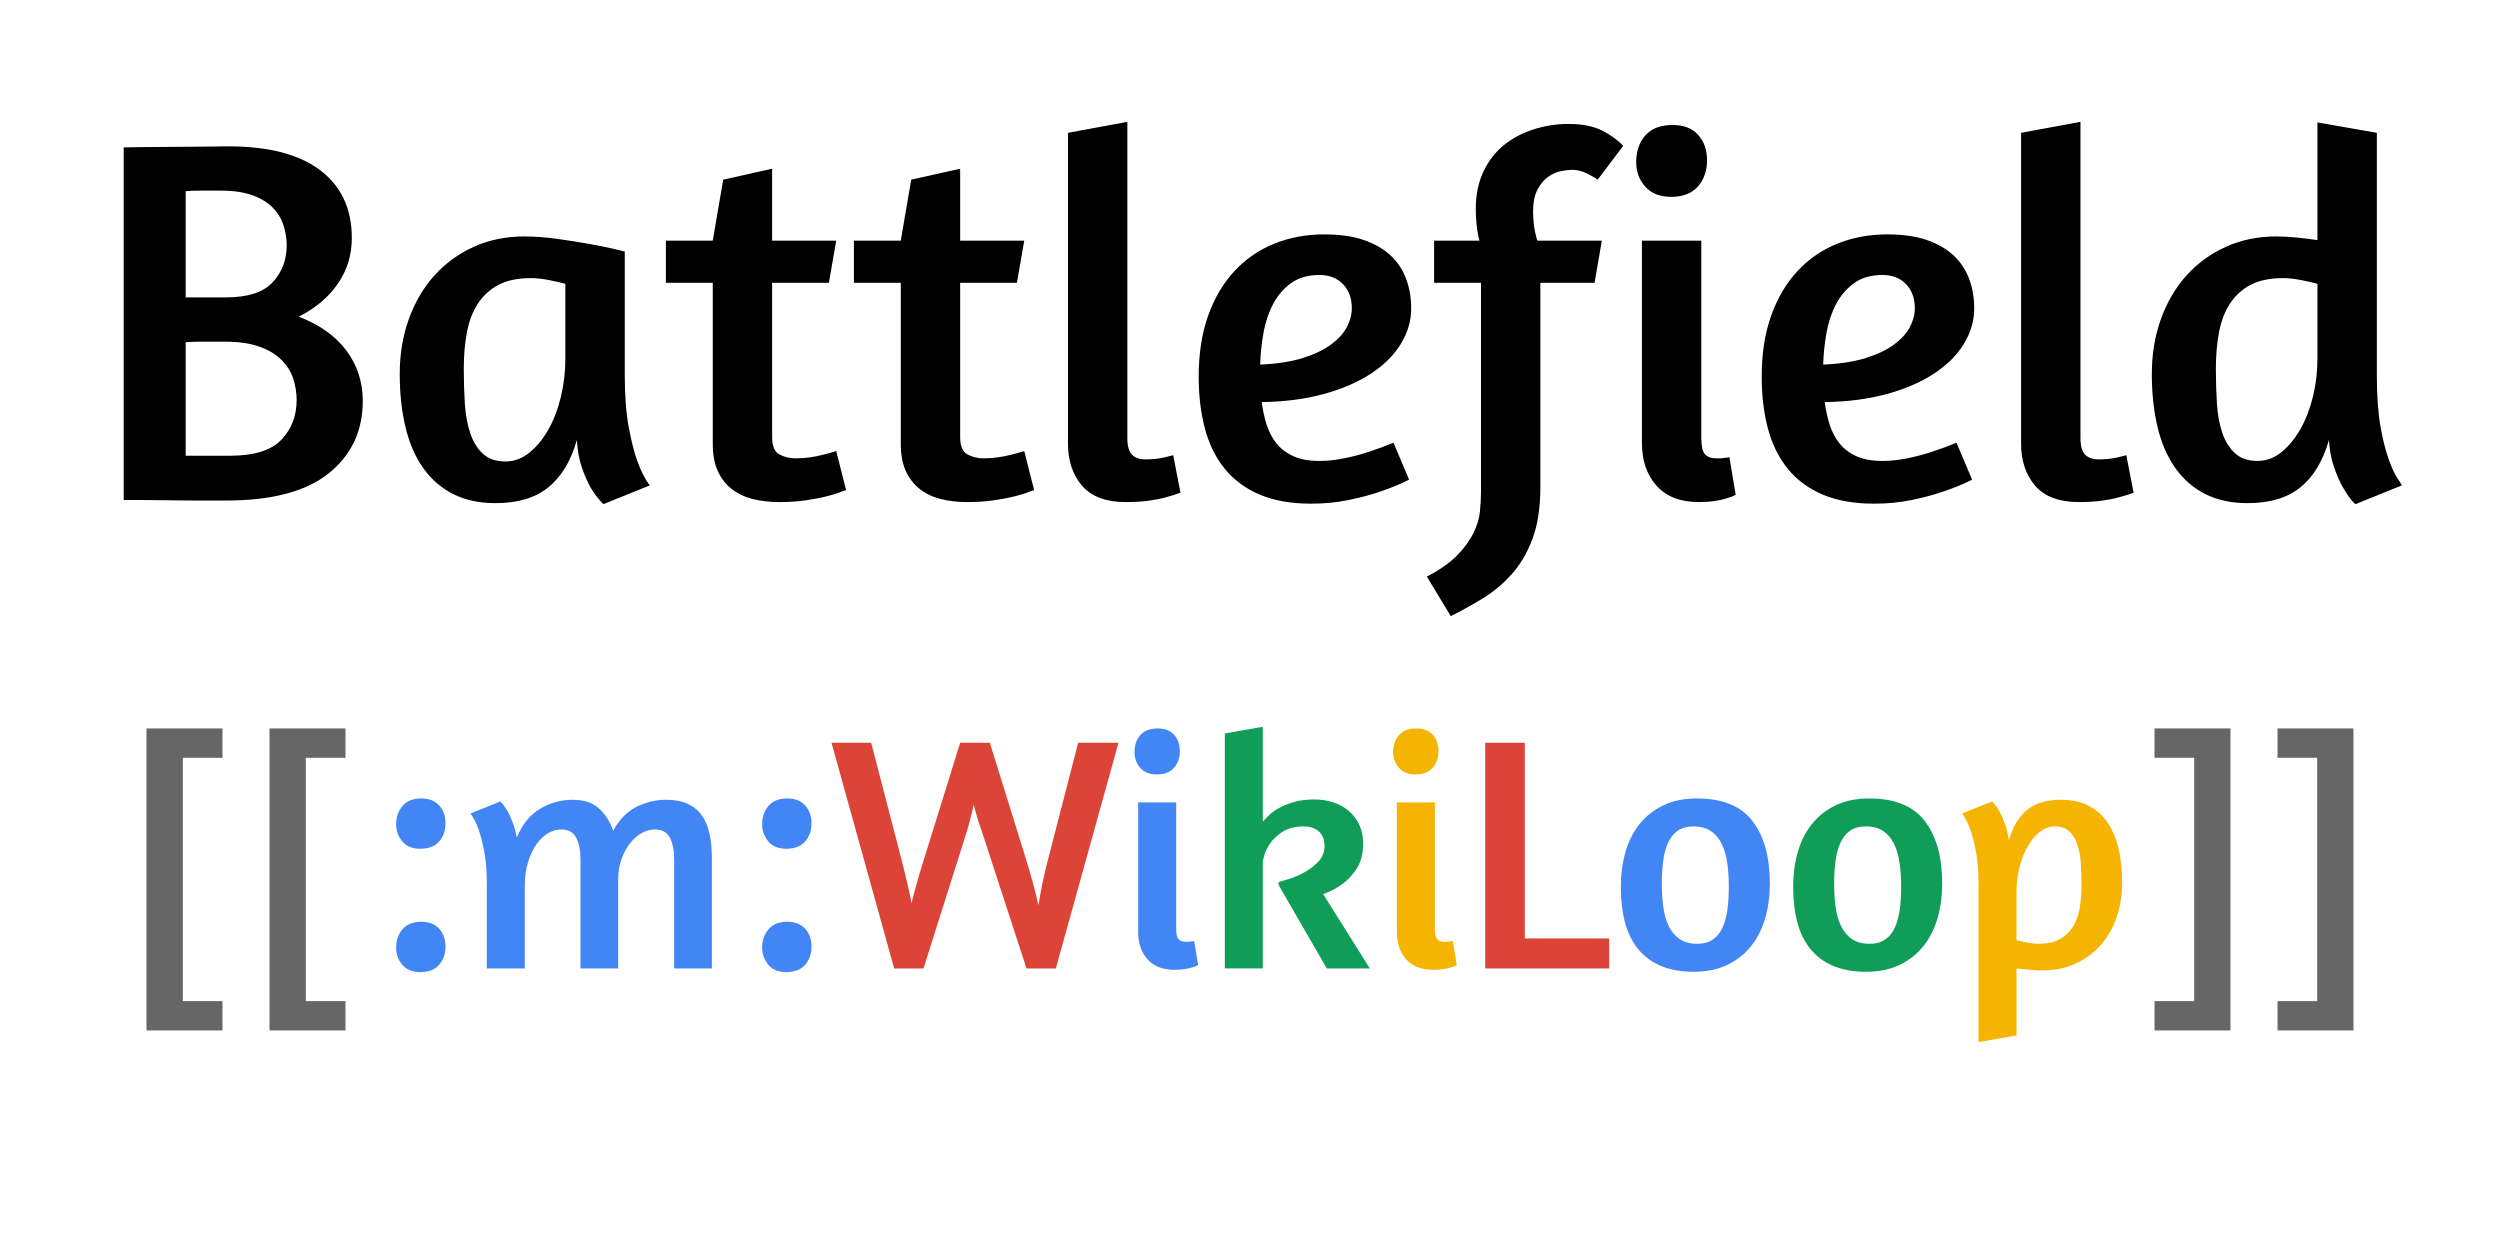 <svg version="1.1" viewBox="0.0 0.0 960.0 480.0" fill="none" stroke="none" stroke-linecap="square" stroke-miterlimit="10" xmlns:xlink="http://www.w3.org/1999/xlink" xmlns="http://www.w3.org/2000/svg"><rect x="0.0" y="0.0" width="960.0" height="480.0" fill="#333333" stroke="none"/><script xmlns=""/><clipPath id="p.0"><path d="m0 0l960.0 0l0 480.0l-960.0 0l0 -480.0z" clip-rule="nonzero"/></clipPath><g clip-path="url(#p.0)"><path fill="#ffffff" d="m0 0l960.0 0l0 480.0l-960.0 0z" fill-rule="evenodd"/><path fill="#000000" fill-opacity="0.0" d="m0 240.0l960.0 0l0 240.0l-960.0 0z" fill-rule="evenodd"/><path fill="#666666" d="m85.438 279.724l0 11.266l-15.234 0l0 93.438l15.234 0l0 11.266l-29.188 0l0 -115.969l29.188 0zm47.232 0l0 11.266l-15.234 0l0 93.438l15.234 0l0 11.266l-29.188 0l0 -115.969l29.188 0z" fill-rule="nonzero"/><path fill="#4285f4" d="m161.73 353.958q4.484 0 6.906 2.688q2.438 2.688 2.438 6.922q0 4.094 -2.438 6.906q-2.422 2.812 -7.297 2.812q-4.469 0 -6.844 -2.812q-2.375 -2.812 -2.375 -6.656q0 -4.094 2.438 -6.969q2.438 -2.891 7.172 -2.891zm0 -47.359q4.484 0 6.906 2.688q2.438 2.688 2.438 6.906q0 4.109 -2.438 6.922q-2.422 2.812 -7.297 2.812q-4.469 0 -6.844 -2.812q-2.375 -2.812 -2.375 -6.531q0 -4.219 2.438 -7.094q2.438 -2.891 7.172 -2.891zm97.148 65.281l0 -41.734q0 -5.375 -1.672 -8.5q-1.656 -3.141 -5.75 -3.141q-2.438 0 -4.938 1.344q-2.484 1.344 -4.531 3.906q-2.047 2.562 -3.328 6.141q-1.281 3.578 -1.281 7.938l0 34.047l-14.469 0l0 -41.734q0 -5.375 -1.672 -8.5q-1.656 -3.141 -5.75 -3.141q-2.562 0 -5.062 1.469q-2.484 1.469 -4.469 4.297q-1.984 2.812 -3.203 6.844q-1.219 4.031 -1.219 9.016l0 31.75l-14.594 0l0 -32.25q0 -7.688 -1.031 -12.859q-1.016 -5.188 -2.172 -8.391q-1.406 -3.719 -3.062 -6.016l11.516 -4.609q1.281 1.406 2.562 3.453q1.016 1.797 2.047 4.422q1.031 2.625 1.656 5.953q3.203 -7.688 9.031 -11.078q5.828 -3.391 12.359 -3.391q6.516 0 10.156 3.328q3.656 3.328 5.453 8.578q3.453 -6.406 8.891 -9.156q5.438 -2.75 11.469 -2.75q4.984 0 8.375 1.609q3.391 1.594 5.375 4.469q1.984 2.875 2.875 6.906q0.906 4.031 0.906 9.031l0 42.75l-14.469 0zm43.396 -17.922q4.484 0 6.906 2.688q2.438 2.688 2.438 6.922q0 4.094 -2.438 6.906q-2.422 2.812 -7.297 2.812q-4.469 0 -6.844 -2.812q-2.375 -2.812 -2.375 -6.656q0 -4.094 2.438 -6.969q2.438 -2.891 7.172 -2.891zm0 -47.359q4.484 0 6.906 2.688q2.438 2.688 2.438 6.906q0 4.109 -2.438 6.922q-2.422 2.812 -7.297 2.812q-4.469 0 -6.844 -2.812q-2.375 -2.812 -2.375 -6.531q0 -4.219 2.438 -7.094q2.438 -2.891 7.172 -2.891z" fill-rule="nonzero"/><path fill="#db4437" d="m377.032 319.271q-1.922 -5.25 -3.078 -10.234q-0.641 2.422 -1.219 4.859q-0.578 2.438 -1.469 5.375l-16.641 52.609l-11.266 0l-24.062 -86.656l15.234 0l11.266 43.391q2.938 11.266 4.219 18.172q0.891 -3.578 2.109 -7.922q1.219 -4.359 3.016 -10.0l13.562 -43.641l11.391 0l13.562 43.641q1.797 5.766 3.078 10.5q1.281 4.734 2.047 8.328q0.516 -3.594 1.469 -8.328q0.969 -4.734 2.5 -10.5l11.266 -43.641l15.484 0l-24.062 86.656l-11.266 0l-17.141 -52.609z" fill-rule="nonzero"/><path fill="#4285f4" d="m451.014 372.396q-6.797 0 -10.375 -4.031q-3.578 -4.031 -3.578 -10.438l0 -49.797l14.594 0l0 48.516q0 2.953 0.891 3.984q0.891 1.016 2.688 1.016q0.516 0 1.078 0q0.578 0 1.094 -0.141q0.516 0 1.156 -0.125l1.531 9.219q-0.891 0.516 -2.297 0.891q-1.156 0.391 -2.891 0.641q-1.719 0.266 -3.891 0.266zm-6.406 -92.672q4.094 0 6.266 2.438q2.188 2.422 2.188 6.266q0 3.844 -2.25 6.406q-2.234 2.547 -6.594 2.547q-4.094 0 -6.328 -2.484q-2.234 -2.5 -2.234 -6.094q0 -3.969 2.234 -6.516q2.234 -2.562 6.719 -2.562z" fill-rule="nonzero"/><path fill="#0f9d58" d="m484.922 279.083l0 36.484q1.031 -1.281 2.625 -2.75q1.609 -1.484 4.031 -2.766q2.438 -1.281 5.641 -2.172q3.203 -0.891 7.422 -0.891q3.969 0 7.422 1.156q3.453 1.141 5.953 3.328q2.5 2.172 3.969 5.312q1.469 3.125 1.469 7.094q0 5.766 -2.375 9.484q-2.359 3.703 -5.297 5.875q-3.328 2.562 -7.687 4.094l17.922 28.547l-16.516 0l-18.422 -31.875l-0.141 -1.281q1.031 -0.25 3.906 -1.141q2.891 -0.906 5.953 -2.562q3.078 -1.672 5.438 -4.156q2.375 -2.5 2.375 -5.953q0 -3.719 -2.188 -5.641q-2.172 -1.922 -5.75 -1.922q-4.859 0 -7.938 1.922q-3.078 1.922 -4.812 4.359q-1.719 2.422 -2.359 4.609q-0.641 2.172 -0.641 2.547l0 41.094l-14.594 0l0 -90.234l14.594 -2.562z" fill-rule="nonzero"/><path fill="#f4b400" d="m550.342 372.396q-6.797 0 -10.375 -4.031q-3.578 -4.031 -3.578 -10.438l0 -49.797l14.594 0l0 48.516q0 2.953 0.891 3.984q0.891 1.016 2.688 1.016q0.516 0 1.078 0q0.578 0 1.094 -0.141q0.516 0 1.156 -0.125l1.531 9.219q-0.891 0.516 -2.297 0.891q-1.156 0.391 -2.891 0.641q-1.719 0.266 -3.891 0.266zm-6.406 -92.672q4.094 0 6.266 2.438q2.188 2.422 2.188 6.266q0 3.844 -2.25 6.406q-2.234 2.547 -6.594 2.547q-4.094 0 -6.328 -2.484q-2.234 -2.5 -2.234 -6.094q0 -3.969 2.234 -6.516q2.234 -2.562 6.719 -2.562z" fill-rule="nonzero"/><path fill="#db4437" d="m570.297 285.224l15.234 0l0 75.141l32.391 0l0 11.516l-47.625 0l0 -86.656z" fill-rule="nonzero"/><path fill="#4285f4" d="m651.576 306.599q14.734 0 21.391 8.703q6.656 8.703 6.656 23.938q0 7.172 -1.797 13.375q-1.797 6.203 -5.453 10.75q-3.641 4.547 -9.141 7.172q-5.5 2.625 -12.797 2.625q-7.297 0 -12.609 -2.234q-5.312 -2.25 -8.766 -6.469q-3.453 -4.219 -5.062 -10.234q-1.594 -6.031 -1.594 -13.578q0 -7.297 1.781 -13.5q1.797 -6.203 5.438 -10.75q3.656 -4.547 9.156 -7.172q5.516 -2.625 12.797 -2.625zm-1.266 10.75q-3.719 0 -6.094 1.672q-2.359 1.656 -3.703 4.672q-1.344 3.0 -1.859 7.031q-0.516 4.031 -0.516 8.641q0 4.734 0.578 8.969q0.578 4.219 2.109 7.359q1.547 3.125 4.172 4.922q2.625 1.797 6.719 1.797q3.703 0 6.062 -1.656q2.375 -1.672 3.719 -4.672q1.344 -3.016 1.859 -6.984q0.516 -3.969 0.516 -8.578q0 -4.734 -0.578 -8.953q-0.578 -4.234 -2.109 -7.422q-1.531 -3.203 -4.156 -5.0q-2.625 -1.797 -6.719 -1.797z" fill-rule="nonzero"/><path fill="#0f9d58" d="m717.752 306.599q14.734 0 21.391 8.703q6.656 8.703 6.656 23.938q0 7.172 -1.797 13.375q-1.797 6.203 -5.453 10.75q-3.641 4.547 -9.141 7.172q-5.5 2.625 -12.797 2.625q-7.297 0 -12.609 -2.234q-5.312 -2.25 -8.766 -6.469q-3.453 -4.219 -5.062 -10.234q-1.594 -6.031 -1.594 -13.578q0 -7.297 1.781 -13.5q1.797 -6.203 5.438 -10.75q3.656 -4.547 9.156 -7.172q5.516 -2.625 12.797 -2.625zm-1.266 10.75q-3.719 0 -6.094 1.672q-2.359 1.656 -3.703 4.672q-1.344 3.0 -1.859 7.031q-0.516 4.031 -0.516 8.641q0 4.734 0.578 8.969q0.578 4.219 2.109 7.359q1.547 3.125 4.172 4.922q2.625 1.797 6.719 1.797q3.703 0 6.062 -1.656q2.375 -1.672 3.719 -4.672q1.344 -3.016 1.859 -6.984q0.516 -3.969 0.516 -8.578q0 -4.734 -0.578 -8.953q-0.578 -4.234 -2.109 -7.422q-1.531 -3.203 -4.156 -5.0q-2.625 -1.797 -6.719 -1.797z" fill-rule="nonzero"/><path fill="#f4b400" d="m759.741 400.161l0 -60.531q0 -7.688 -1.031 -12.859q-1.016 -5.188 -2.172 -8.391q-1.406 -3.719 -3.062 -6.016l11.516 -4.609q1.531 1.531 2.812 3.844q1.031 1.906 2.047 4.672q1.031 2.75 1.547 6.453q2.172 -7.672 6.906 -11.641q4.734 -3.969 13.188 -3.969q6.016 0 10.422 2.25q4.422 2.234 7.297 6.391q2.891 4.156 4.297 10.047q1.406 5.891 1.406 13.047q0 7.297 -2.188 13.516q-2.172 6.203 -6.203 10.688q-4.031 4.469 -9.672 7.031q-5.625 2.562 -12.531 2.562q-2.438 0 -4.938 -0.266q-2.484 -0.25 -5.047 -0.5l0 25.734l-14.594 2.547zm29.312 -82.812q-3.203 0 -5.891 2.188q-2.688 2.172 -4.672 5.75q-1.984 3.578 -3.078 8.062q-1.078 4.484 -1.078 9.219l0 18.438q1.281 0.375 3.844 0.891q2.562 0.516 4.484 0.516q4.859 0 8.047 -1.656q3.203 -1.672 5.125 -4.609q1.922 -2.953 2.688 -7.047q0.781 -4.094 0.781 -8.969q0 -4.469 -0.266 -8.562q-0.25 -4.109 -1.344 -7.297q-1.078 -3.203 -3.141 -5.062q-2.047 -1.859 -5.5 -1.859z" fill-rule="nonzero"/><path fill="#666666" d="m856.504 395.692l-29.172 0l0 -11.266l15.234 0l0 -93.438l-15.234 0l0 -11.266l29.172 0l0 115.969zm47.232 0l-29.172 0l0 -11.266l15.234 0l0 -93.438l-15.234 0l0 -11.266l29.172 0l0 115.969z" fill-rule="nonzero"/><path fill="#000000" fill-opacity="0.0" d="m0 0l960.0 0l0 240.0l-960.0 0z" fill-rule="evenodd"/><path fill="#000000" d="m47.5 56.594q1.406 0 6.406 -0.094q5.0 -0.094 11.188 -0.094q6.203 0 12.406 -0.094q6.203 -0.109 10.203 -0.109q23.203 0 35.297 9.203q12.094 9.188 12.094 26.0q0 9.797 -5.406 17.594q-5.391 7.797 -14.984 12.594q12.0 4.609 18.297 13.016q6.297 8.391 6.297 19.391q0 17.203 -13.0 27.703q-13.0 10.5 -39.391 10.5q-5.406 0 -11.609 0q-6.203 0 -11.797 -0.109q-5.594 -0.094 -9.906 -0.094q-4.297 0 -6.094 0l0 -135.406zm23.797 118.406l17.203 0q13.594 0 19.5 -6.094q5.906 -6.109 5.906 -15.312q0 -4.188 -1.312 -8.188q-1.297 -4.0 -4.5 -7.203q-3.188 -3.203 -8.5 -5.094q-5.297 -1.906 -13.297 -1.906q-4.797 0 -8.5 0q-3.703 0 -6.5 0.203l0 43.594zm0 -60.797l15.406 0q12.594 0 17.984 -5.797q5.406 -5.812 5.406 -14.203q0 -3.797 -1.203 -7.594q-1.188 -3.812 -4.094 -6.812q-2.891 -3.0 -7.797 -4.797q-4.906 -1.797 -12.297 -1.797q-4.406 0 -7.703 0q-3.297 0 -5.703 0.203l0 40.797zm168.609 29.594q0 12.0 1.5 20.109q1.5 8.094 3.297 13.094q2.203 6.0 4.797 9.406l-17.797 7.188q-2.609 -2.594 -4.797 -6.188q-1.812 -3.203 -3.406 -7.703q-1.594 -4.5 -2.0 -10.703q-3.406 12.0 -10.906 18.109q-7.5 6.094 -20.297 6.094q-9.391 0 -16.297 -3.5q-6.906 -3.5 -11.5 -10.0q-4.594 -6.5 -6.797 -15.703q-2.203 -9.203 -2.203 -20.406q0 -11.391 3.5 -21.094q3.5 -9.703 9.797 -16.703q6.297 -7.0 15.094 -11.0q8.812 -4.0 19.406 -4.0q6.0 0 12.5 0.906q6.5 0.891 12.094 1.891q5.609 1.0 9.5 1.906q3.906 0.906 4.516 1.094l0 47.203zm-45.812 33.406q5.0 0 9.203 -3.391q4.203 -3.406 7.297 -8.906q3.109 -5.5 4.797 -12.594q1.703 -7.109 1.703 -14.516l0 -28.797q-2.0 -0.594 -6.0 -1.391q-4.0 -0.812 -7.188 -0.812q-7.609 0 -12.516 2.609q-4.891 2.594 -7.891 7.203q-3.0 4.594 -4.203 11.0q-1.203 6.391 -1.203 13.984q0 7.0 0.406 13.406q0.406 6.406 2.094 11.406q1.703 5.0 4.906 7.906q3.203 2.891 8.594 2.891zm61.606 -84.797l18 0l4.0 -23.406l18.797 -4.203l0 27.609l24.609 0l-2.812 16.188l-21.797 0l0 59.203q0 5.203 2.797 6.703q2.812 1.5 6.203 1.5q2.797 0 5.594 -0.391q2.812 -0.406 5.016 -1.016q2.594 -0.594 5.0 -1.391l3.797 15.0l-1.797 0.594q-1.812 0.797 -5.312 1.703q-3.5 0.906 -8.203 1.594q-4.688 0.703 -10.297 0.703q-5.594 0 -10.297 -1.188q-4.703 -1.203 -8.109 -3.906q-3.391 -2.703 -5.297 -6.906q-1.891 -4.203 -1.891 -10.391l0 -61.812l-18 0l0 -16.188zm72.2 0l18.0 0l4.0 -23.406l18.797 -4.203l0 27.609l24.609 0l-2.812 16.188l-21.797 0l0 59.203q0 5.203 2.797 6.703q2.812 1.5 6.203 1.5q2.797 0 5.594 -0.391q2.812 -0.406 5.016 -1.016q2.594 -0.594 5.0 -1.391l3.797 15.0l-1.797 0.594q-1.812 0.797 -5.312 1.703q-3.5 0.906 -8.203 1.594q-4.688 0.703 -10.297 0.703q-5.594 0 -10.297 -1.188q-4.703 -1.203 -8.109 -3.906q-3.391 -2.703 -5.297 -6.906q-1.891 -4.203 -1.891 -10.391l0 -61.812l-18.0 0l0 -16.188zm104.403 100.391q-11.406 0 -16.812 -6.297q-5.391 -6.297 -5.391 -16.094l0 -119.406l22.797 -4.203l0 121.406q0 4.594 1.797 6.406q1.812 1.797 5.203 1.797q2.0 0 3.891 -0.203q1.906 -0.203 3.516 -0.609q1.797 -0.391 3.203 -0.797l2.797 14.406q-2.609 1.0 -5.797 1.797q-2.812 0.797 -6.609 1.297q-3.797 0.5 -8.594 0.5zm27.997 -48.203q0 -13.391 3.703 -23.594q3.703 -10.203 10.203 -17.094q6.5 -6.906 15.297 -10.406q8.797 -3.5 19.0 -3.5q9.0 0 15.297 2.203q6.297 2.203 10.297 6.0q4.0 3.797 5.891 9.0q1.906 5.203 1.906 11.203q0 7.188 -4.0 13.688q-4.0 6.5 -11.5 11.406q-7.5 4.906 -18.094 7.812q-10.594 2.891 -23.797 3.094q0.594 4.594 1.891 8.703q1.312 4.094 3.812 7.203q2.5 3.094 6.5 4.891q4.0 1.797 10.0 1.797q4.391 0 9.391 -1.0q5.0 -1.0 9.203 -2.406q5.0 -1.594 9.797 -3.594l6.0 14.203q-5.203 2.594 -11.203 4.594q-5.188 1.797 -12.0 3.203q-6.797 1.406 -14.391 1.406q-11.609 0 -19.812 -3.5q-8.188 -3.5 -13.391 -9.906q-5.203 -6.406 -7.609 -15.406q-2.391 -9.0 -2.391 -20.0zm46.406 -39.0q-6.609 0 -10.906 3.109q-4.297 3.094 -6.906 8.0q-2.594 4.891 -3.703 11.0q-1.094 6.094 -1.297 12.297q9.609 -0.406 16.297 -2.5q6.703 -2.094 10.906 -5.188q4.203 -3.109 6.094 -6.703q1.906 -3.609 1.906 -7.203q0 -5.812 -3.406 -9.312q-3.391 -3.5 -8.984 -3.5zm106.788 -36.594q-0.594 -0.594 -3.703 -2.188q-3.094 -1.609 -5.891 -1.609q-1.797 0 -4.406 0.5q-2.594 0.5 -5.0 2.203q-2.391 1.688 -4.094 4.891q-1.703 3.203 -1.703 8.406q0 2.203 0.297 5.0q0.312 2.797 1.312 6.203l24.797 0l-2.797 16.188l-20.812 0l0 78.406q0 12.0 -3.094 20.094q-3.094 8.109 -8.094 13.609q-5.0 5.5 -11.109 9.188q-6.094 3.703 -12.094 6.703l-9.203 -15.188q7.406 -3.812 11.594 -8.109q4.203 -4.297 6.297 -8.594q2.109 -4.297 2.5 -8.297q0.406 -4.0 0.406 -7.203l0 -80.609l-18.0 0l0 -16.188l17.406 0q-0.797 -3.0 -1.109 -6.203q-0.297 -3.203 -0.297 -6.0q0 -8.0 2.891 -14.203q2.906 -6.203 7.812 -10.203q4.906 -4.0 11.406 -6.094q6.5 -2.109 13.5 -2.109q7.797 0 12.797 2.5q5.0 2.5 8.203 5.906l-9.812 13.0zm38.806 123.797q-10.594 0 -16.203 -6.297q-5.594 -6.297 -5.594 -16.297l0 -77.797l22.797 0l0 75.797q0 4.594 1.391 6.203q1.406 1.594 4.203 1.594q0.812 0 1.703 0q0.906 0 1.703 -0.203q0.797 0 1.797 -0.203l2.406 14.406q-1.406 0.797 -3.609 1.406q-1.797 0.594 -4.5 0.984q-2.688 0.406 -6.094 0.406zm-10.0 -144.797q6.406 0 9.797 3.797q3.406 3.797 3.406 9.797q0 6.0 -3.5 10.0q-3.5 4.0 -10.297 4.0q-6.406 0 -9.906 -3.891q-3.5 -3.906 -3.5 -9.5q0 -6.203 3.5 -10.203q3.5 -4.0 10.5 -4.0zm34.2 96.594q0 -13.391 3.703 -23.594q3.703 -10.203 10.203 -17.094q6.5 -6.906 15.297 -10.406q8.797 -3.5 19.0 -3.5q9.0 0 15.297 2.203q6.297 2.203 10.297 6.0q4.0 3.797 5.891 9.0q1.906 5.203 1.906 11.203q0 7.188 -4.0 13.688q-4.0 6.5 -11.5 11.406q-7.5 4.906 -18.094 7.812q-10.594 2.891 -23.797 3.094q0.594 4.594 1.891 8.703q1.312 4.094 3.812 7.203q2.5 3.094 6.5 4.891q4.0 1.797 10.0 1.797q4.391 0 9.391 -1.0q5.0 -1.0 9.203 -2.406q5.0 -1.594 9.797 -3.594l6.0 14.203q-5.203 2.594 -11.203 4.594q-5.188 1.797 -12.0 3.203q-6.797 1.406 -14.391 1.406q-11.609 0 -19.812 -3.5q-8.188 -3.5 -13.391 -9.906q-5.203 -6.406 -7.609 -15.406q-2.391 -9.0 -2.391 -20.0zm46.406 -39.0q-6.609 0 -10.906 3.109q-4.297 3.094 -6.906 8.0q-2.594 4.891 -3.703 11.0q-1.094 6.094 -1.297 12.297q9.609 -0.406 16.297 -2.5q6.703 -2.094 10.906 -5.188q4.203 -3.109 6.094 -6.703q1.906 -3.609 1.906 -7.203q0 -5.812 -3.406 -9.312q-3.391 -3.5 -8.984 -3.5zm75.397 87.203q-11.406 0 -16.812 -6.297q-5.391 -6.297 -5.391 -16.094l0 -119.406l22.797 -4.203l0 121.406q0 4.594 1.797 6.406q1.812 1.797 5.203 1.797q2.0 0 3.891 -0.203q1.906 -0.203 3.516 -0.609q1.797 -0.391 3.203 -0.797l2.797 14.406q-2.609 1.0 -5.797 1.797q-2.812 0.797 -6.609 1.297q-3.797 0.5 -8.594 0.5zm106.2 0.797q-0.406 -0.188 -1.812 -1.891q-1.391 -1.703 -3.094 -4.703q-1.703 -3.0 -3.297 -7.5q-1.594 -4.5 -2.0 -10.5q-3.406 12.0 -10.906 18.109q-7.5 6.094 -20.297 6.094q-9.391 0 -16.297 -3.5q-6.906 -3.5 -11.5 -10.0q-4.594 -6.5 -6.797 -15.703q-2.203 -9.203 -2.203 -20.406q0 -11.391 3.5 -21.094q3.5 -9.703 9.797 -16.703q6.297 -7.0 15.094 -11.0q8.812 -4.0 19.406 -4.0q3.609 0 7.703 0.406q4.094 0.391 8.094 1.0l0 -45.203l22.812 4.0l0 92.797q0 12.0 1.391 19.906q1.406 7.891 3.203 12.797q1.797 4.906 3.297 7.109q1.5 2.188 1.703 2.797l-17.797 7.188zm-37.609 -16.594q5.0 0 9.203 -3.391q4.203 -3.406 7.297 -8.906q3.109 -5.5 4.797 -12.5q1.703 -7.0 1.703 -14.406l0 -28.797q-2.0 -0.594 -6.0 -1.391q-4.0 -0.812 -7.188 -0.812q-7.609 0 -12.516 2.609q-4.891 2.594 -7.891 7.203q-3.0 4.594 -4.203 11.0q-1.203 6.391 -1.203 13.984q0 7.0 0.406 13.406q0.406 6.406 2.094 11.312q1.703 4.891 4.906 7.797q3.203 2.891 8.594 2.891z" fill-rule="nonzero"/></g></svg>